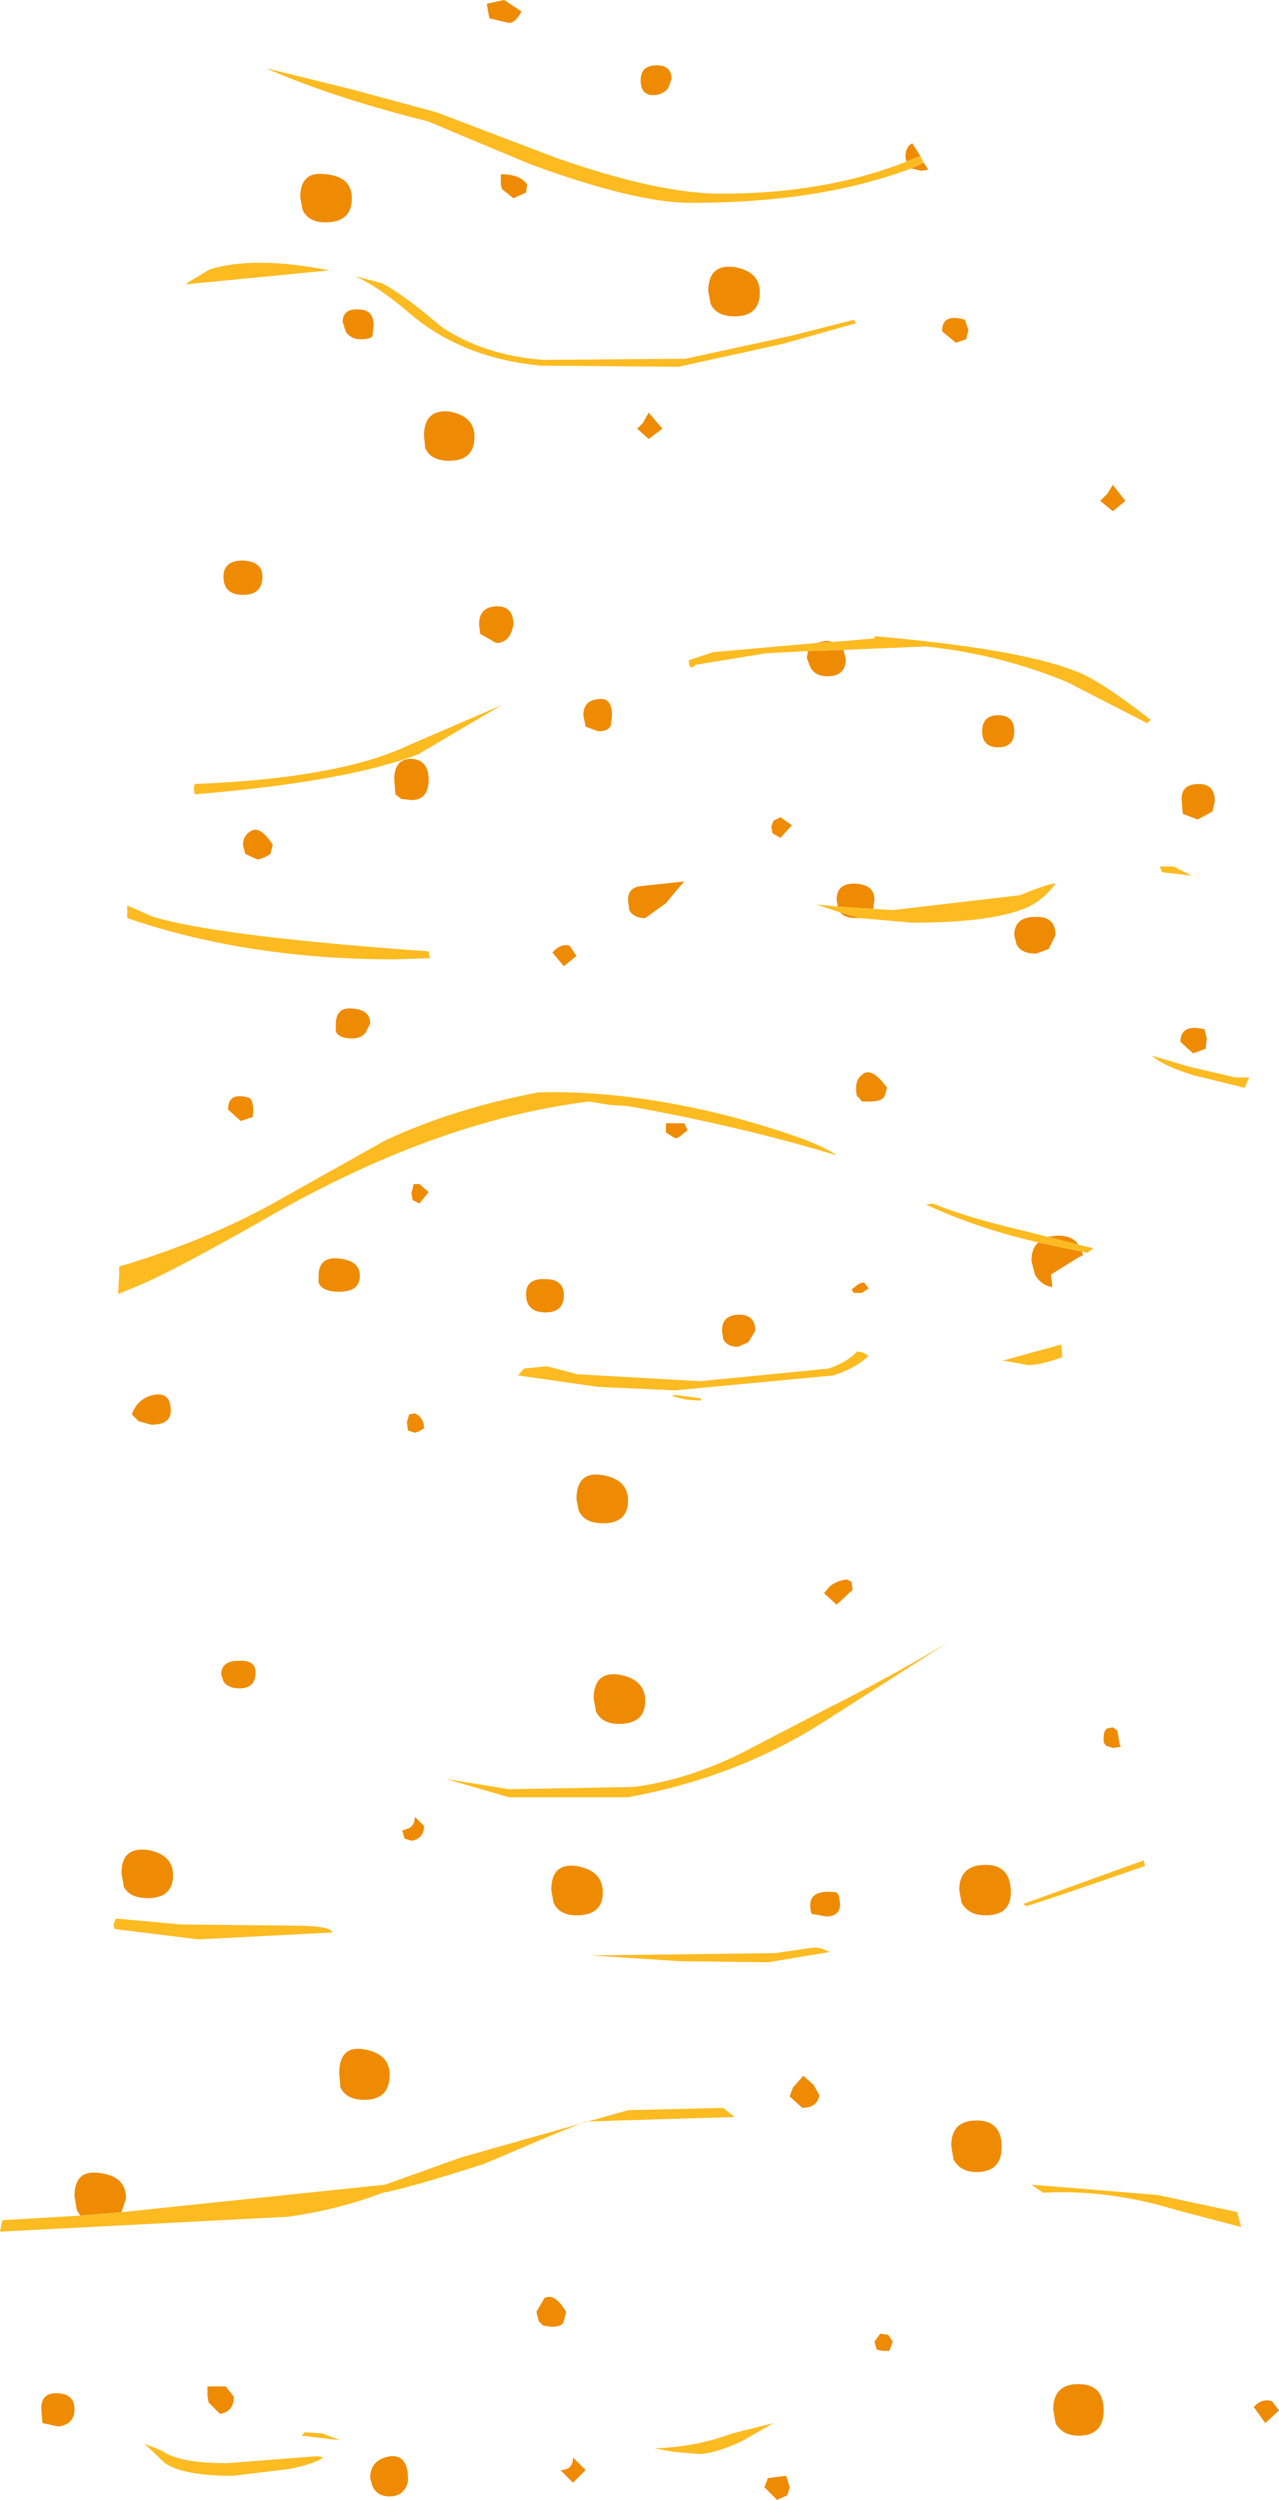 <?xml version="1.0" encoding="UTF-8" standalone="no"?>
<svg xmlns:ffdec="https://www.free-decompiler.com/flash" xmlns:xlink="http://www.w3.org/1999/xlink" ffdec:objectType="shape" height="109.05px" width="55.8px" xmlns="http://www.w3.org/2000/svg">
  <g transform="matrix(1.0, 0.0, 0.0, 1.0, 23.75, 121.8)">
    <path d="M16.0 -114.45 L16.55 -114.7 16.75 -114.4 16.45 -114.35 16.0 -114.45 M16.4 -115.0 L15.8 -114.75 15.75 -114.95 Q15.75 -115.4 16.05 -115.55 L16.4 -115.0 M5.55 -118.35 L5.4 -117.95 Q5.15 -117.65 4.75 -117.65 4.2 -117.65 4.2 -118.3 4.2 -118.95 4.9 -118.95 5.55 -118.95 5.55 -118.35 M9.4 -109.05 Q9.4 -108.0 8.3 -108.0 7.5 -108.0 7.25 -108.55 L7.15 -109.1 Q7.15 -110.3 8.3 -110.15 9.4 -109.95 9.4 -109.05 M5.15 -103.1 L4.55 -102.65 4.05 -103.1 4.3 -103.35 4.55 -103.8 5.15 -103.1 M18.4 -107.0 L17.95 -106.85 17.35 -107.35 Q17.35 -108.15 18.35 -107.85 L18.4 -107.7 18.5 -107.4 18.4 -107.0 M24.25 -99.95 L24.55 -100.25 24.8 -100.65 25.35 -99.95 24.8 -99.5 24.25 -99.95 M27.8 -86.95 Q27.8 -87.6 28.55 -87.6 29.25 -87.6 29.25 -86.85 L29.15 -86.4 28.5 -86.05 27.85 -86.3 27.8 -86.95 M13.05 -93.45 L13.15 -93.05 Q13.15 -92.3 12.35 -92.3 11.8 -92.3 11.6 -92.7 L11.45 -93.1 11.5 -93.4 13.05 -93.45 M11.85 -93.75 L12.3 -93.85 12.6 -93.8 11.85 -93.75 M13.75 -81.75 L13.6 -81.75 Q13.1 -81.75 12.9 -82.0 L13.6 -81.8 13.75 -81.75 M12.8 -82.25 L12.75 -82.55 Q12.75 -83.3 13.6 -83.25 14.4 -83.2 14.4 -82.55 L14.35 -82.15 12.8 -82.25 M21.4 -81.8 Q22.3 -81.85 22.3 -81.0 L22.0 -80.4 21.45 -80.2 Q20.8 -80.2 20.6 -80.6 L20.5 -81.0 Q20.5 -81.8 21.4 -81.8 M28.3 -75.85 L27.75 -76.35 Q27.75 -77.15 28.8 -76.9 L28.9 -76.5 28.85 -76.05 28.3 -75.85 M20.5 -89.9 Q20.5 -89.2 19.8 -89.2 19.1 -89.2 19.1 -89.9 19.1 -90.6 19.8 -90.6 20.5 -90.6 20.5 -89.9 M1.8 -90.1 L1.7 -90.6 Q1.7 -91.25 2.35 -91.3 2.95 -91.4 2.95 -90.6 L2.9 -90.15 Q2.8 -89.9 2.35 -89.9 L1.8 -90.1 M9.9 -85.75 L10.0 -86.0 10.3 -86.15 10.8 -85.8 10.3 -85.25 9.95 -85.45 9.9 -85.75 M6.1 -83.35 L5.3 -82.4 4.4 -81.75 Q3.9 -81.75 3.7 -82.1 L3.65 -82.55 Q3.65 -83.1 4.25 -83.15 L6.1 -83.35 M1.1 -80.55 L1.4 -80.1 0.85 -79.65 0.35 -80.25 Q0.7 -80.65 1.1 -80.55 M13.85 -73.75 L13.7 -73.95 Q13.6 -73.9 13.6 -74.35 13.6 -74.75 13.9 -74.95 14.3 -75.25 14.95 -74.35 L14.85 -74.0 Q14.75 -73.75 14.2 -73.75 L13.85 -73.75 M21.95 -67.85 L22.4 -67.9 Q23.05 -67.9 23.3 -67.5 L21.95 -67.85 M23.45 -67.2 L23.5 -67.05 23.3 -66.95 22.1 -66.2 22.15 -65.8 22.15 -65.65 Q21.65 -65.75 21.4 -66.2 L21.25 -66.8 Q21.25 -67.35 21.55 -67.6 L23.45 -67.2 M13.85 -65.4 L13.5 -65.4 13.4 -65.55 13.6 -65.7 Q13.75 -65.85 13.95 -65.85 L14.15 -65.6 13.85 -65.4 M5.7 -72.15 L5.3 -72.4 5.3 -72.8 6.1 -72.8 6.25 -72.5 6.0 -72.3 Q5.85 -72.15 5.7 -72.15 M0.05 -66.0 Q0.85 -66.0 0.85 -65.3 0.85 -64.55 0.05 -64.55 -0.8 -64.55 -0.8 -65.35 -0.8 -66.05 0.05 -66.0 M8.5 -64.45 Q9.2 -64.45 9.2 -63.75 L8.9 -63.25 8.45 -63.05 Q7.95 -63.05 7.8 -63.4 L7.75 -63.75 Q7.75 -64.45 8.5 -64.45 M1.4 -56.4 Q1.4 -57.65 2.55 -57.45 3.65 -57.25 3.65 -56.35 3.65 -55.35 2.55 -55.35 1.75 -55.35 1.5 -55.9 L1.4 -56.4 M13.4 -52.8 L13.45 -52.45 12.75 -51.8 12.2 -52.3 12.45 -52.6 Q12.75 -52.85 13.2 -52.9 L13.4 -52.8 M24.8 -46.45 L25.0 -46.3 25.1 -45.7 25.15 -45.6 24.8 -45.55 24.5 -45.65 24.4 -45.8 24.4 -46.0 Q24.4 -46.3 24.55 -46.4 L24.8 -46.45 M12.9 -38.75 Q12.9 -38.2 12.3 -38.2 L11.75 -38.3 Q11.6 -38.25 11.6 -38.7 11.6 -39.4 12.75 -39.25 L12.85 -39.1 12.9 -38.75 M19.25 -38.25 Q18.5 -38.25 18.2 -38.8 L18.1 -39.35 Q18.1 -40.45 19.25 -40.45 20.35 -40.45 20.35 -39.25 20.35 -38.25 19.25 -38.25 M2.25 -47.15 L2.15 -47.7 Q2.15 -48.9 3.25 -48.75 4.4 -48.55 4.4 -47.6 4.4 -46.6 3.25 -46.6 2.5 -46.6 2.25 -47.15 M0.3 -39.35 Q0.3 -40.55 1.4 -40.4 2.55 -40.2 2.55 -39.25 2.55 -38.25 1.4 -38.25 0.65 -38.25 0.4 -38.8 L0.3 -39.35 M-20.25 -25.15 L-20.4 -25.4 -20.5 -26.0 Q-20.5 -27.2 -19.35 -27.0 -18.25 -26.85 -18.25 -25.9 L-18.45 -25.3 -20.25 -25.15 M10.85 -30.75 L11.3 -31.25 11.75 -30.85 12.0 -30.4 Q11.9 -29.85 11.25 -29.85 L10.7 -30.35 10.85 -30.75 M19.95 -28.15 Q19.95 -27.05 18.85 -27.05 18.15 -27.05 17.85 -27.6 L17.75 -28.2 Q17.75 -29.3 18.85 -29.3 19.95 -29.3 19.95 -28.15 M15.05 -19.25 L14.75 -19.25 14.5 -19.3 14.4 -19.65 14.65 -20.0 15.0 -19.95 15.2 -19.65 15.05 -19.25 M9.75 -13.7 L10.55 -13.8 10.6 -13.65 10.7 -13.3 10.6 -12.95 10.15 -12.75 9.6 -13.3 9.75 -13.7 M0.85 -20.55 Q0.8 -20.3 0.3 -20.3 L-0.05 -20.35 -0.25 -20.55 -0.35 -20.95 0.0 -21.55 Q0.45 -21.8 0.95 -20.95 L0.85 -20.55 M1.25 -14.6 L1.8 -14.05 1.25 -13.5 0.7 -14.05 Q1.25 -14.05 1.25 -14.6 M30.95 -16.8 Q31.3 -17.2 31.75 -17.05 L32.05 -16.65 31.45 -16.1 30.95 -16.8 M23.3 -15.55 Q22.6 -15.55 22.3 -16.1 L22.2 -16.7 Q22.2 -17.8 23.3 -17.8 24.4 -17.8 24.4 -16.65 24.4 -15.55 23.3 -15.55 M-2.4 -121.0 L-2.5 -121.55 -2.5 -121.65 -2.45 -121.65 -2.0 -121.75 -1.75 -121.8 -1.0 -121.3 Q-1.25 -120.8 -1.55 -120.8 L-2.4 -121.0 M-9.55 -112.1 Q-10.3 -112.1 -10.55 -112.65 L-10.65 -113.2 Q-10.65 -114.35 -9.55 -114.2 -8.4 -114.1 -8.4 -113.15 -8.4 -112.1 -9.55 -112.1 M-1.35 -113.15 L-1.85 -113.55 -1.9 -113.75 -1.9 -114.2 Q-1.05 -114.2 -0.75 -113.75 L-0.8 -113.4 -1.35 -113.15 M-7.5 -107.15 Q-7.55 -107.0 -8.05 -107.0 -8.4 -107.0 -8.65 -107.3 L-8.8 -107.75 Q-8.8 -108.35 -8.1 -108.3 -7.45 -108.3 -7.45 -107.6 L-7.5 -107.15 M-4.15 -103.85 Q-3.05 -103.65 -3.05 -102.75 -3.05 -101.7 -4.15 -101.7 -4.95 -101.7 -5.2 -102.25 L-5.25 -102.8 Q-5.25 -103.95 -4.15 -103.85 M-2.8 -94.15 L-2.85 -94.55 Q-2.85 -95.35 -2.05 -95.35 -1.35 -95.35 -1.35 -94.55 -1.5 -93.75 -2.1 -93.75 L-2.8 -94.15 M-6.55 -87.8 Q-6.55 -88.7 -5.8 -88.7 -5.05 -88.65 -5.05 -87.8 -5.05 -86.9 -5.8 -86.9 L-6.25 -86.95 -6.5 -87.15 -6.55 -87.8 M-13.15 -95.85 Q-14.0 -95.85 -14.0 -96.65 -14.0 -97.35 -13.15 -97.35 -12.3 -97.3 -12.3 -96.65 -12.3 -95.85 -13.15 -95.85 M-13.05 -84.55 L-13.15 -84.95 Q-13.15 -85.35 -12.8 -85.55 -12.4 -85.8 -11.85 -84.95 L-11.95 -84.55 Q-12.15 -84.4 -12.5 -84.3 L-13.05 -84.55 M-9.1 -77.1 Q-9.1 -77.9 -8.35 -77.8 -7.6 -77.75 -7.6 -77.15 L-7.8 -76.75 Q-8.0 -76.5 -8.4 -76.5 -8.95 -76.5 -9.1 -76.8 L-9.1 -77.1 M-5.45 -69.3 L-5.75 -69.45 -5.8 -69.75 -5.7 -70.15 -5.45 -70.15 -5.05 -69.8 -5.45 -69.3 M-8.95 -65.45 Q-9.7 -65.45 -9.85 -65.85 L-9.85 -66.15 Q-9.85 -67.0 -8.95 -66.9 -8.05 -66.8 -8.05 -66.15 -8.05 -65.45 -8.95 -65.45 M-12.75 -73.75 L-12.7 -73.45 Q-12.7 -72.95 -12.8 -73.05 L-13.25 -72.9 -13.8 -73.4 Q-13.8 -74.2 -12.85 -73.9 L-12.75 -73.75 M-16.3 -60.25 Q-16.3 -59.65 -17.15 -59.65 L-17.7 -59.8 -18.0 -60.1 Q-17.75 -60.8 -17.05 -60.95 -16.3 -61.1 -16.3 -60.25 M-5.65 -59.3 L-5.95 -59.4 -6.0 -59.75 -5.9 -60.1 -5.65 -60.15 Q-5.25 -59.95 -5.25 -59.5 -5.45 -59.35 -5.65 -59.3 M-5.25 -42.15 Q-5.25 -41.6 -5.8 -41.5 L-6.1 -41.6 -6.2 -41.95 -5.9 -42.05 Q-5.65 -42.2 -5.65 -42.55 L-5.25 -42.15 M-14.1 -48.75 Q-14.1 -49.35 -13.35 -49.35 -12.6 -49.4 -12.6 -48.85 -12.6 -48.15 -13.3 -48.15 -13.8 -48.15 -14.0 -48.45 L-14.1 -48.75 M-18.45 -40.1 Q-18.45 -41.25 -17.3 -41.1 -16.2 -40.9 -16.2 -40.0 -16.2 -39.0 -17.3 -39.0 -18.1 -39.0 -18.35 -39.5 L-18.45 -40.1 M-7.85 -32.4 Q-6.75 -32.2 -6.75 -31.3 -6.75 -30.2 -7.85 -30.2 -8.65 -30.2 -8.9 -30.75 L-8.95 -31.35 Q-8.95 -32.6 -7.85 -32.4 M-21.95 -16.75 Q-21.95 -17.45 -21.2 -17.4 -20.5 -17.35 -20.5 -16.7 -20.5 -16.05 -21.2 -15.95 L-21.9 -16.1 -21.95 -16.75 M-6.75 -14.65 Q-5.95 -14.75 -5.95 -13.65 -5.95 -13.3 -6.25 -13.05 -6.45 -12.9 -6.75 -12.9 -7.3 -12.9 -7.5 -13.35 L-7.6 -13.7 Q-7.6 -14.5 -6.75 -14.65 M-13.9 -17.7 L-13.55 -17.25 Q-13.55 -16.6 -14.15 -16.5 L-14.65 -17.0 -14.7 -17.3 -14.7 -17.7 -13.9 -17.7" fill="#ef8b03" fill-rule="evenodd" stroke="none"/>
    <path d="M16.55 -114.7 L16.0 -114.45 Q12.0 -112.95 6.4 -112.95 3.95 -112.95 -0.65 -114.65 -4.85 -116.4 -5.05 -116.5 -9.1 -117.5 -12.1 -118.8 L-12.05 -118.8 -8.4 -117.9 -4.7 -116.9 0.55 -114.9 Q5.0 -113.35 7.7 -113.35 12.25 -113.35 15.8 -114.75 L16.4 -115.0 16.55 -114.7 M-8.25 -109.75 L-7.1 -109.45 Q-6.2 -109.0 -4.5 -107.55 -2.65 -106.3 -0.05 -106.1 L6.15 -106.15 10.75 -107.15 13.5 -107.85 13.6 -107.7 10.4 -106.8 5.85 -105.8 -0.2 -105.85 Q-3.65 -106.2 -5.9 -108.15 -7.25 -109.3 -8.25 -109.75 M12.6 -93.8 L14.4 -93.95 14.4 -94.05 Q20.65 -93.5 23.1 -92.55 24.15 -92.2 26.45 -90.4 L26.3 -90.25 22.8 -92.05 Q19.9 -93.25 16.65 -93.6 L13.05 -93.45 11.5 -93.4 9.65 -93.3 6.6 -92.8 Q6.3 -92.5 6.3 -93.0 L7.35 -93.35 11.85 -93.75 12.6 -93.8 M27.45 -84.0 L28.25 -83.6 26.95 -83.75 26.85 -84.0 27.45 -84.0 M14.35 -82.15 L15.2 -82.1 20.75 -82.75 Q22.1 -83.3 22.3 -83.25 21.7 -82.45 20.9 -82.15 19.35 -81.55 16.05 -81.55 L13.75 -81.75 13.6 -81.8 12.9 -82.0 11.85 -82.35 12.8 -82.25 14.35 -82.15 M28.3 -74.9 Q27.0 -75.3 26.5 -75.75 L28.2 -75.25 30.15 -74.8 30.75 -74.8 30.55 -74.35 28.3 -74.9 M21.55 -67.6 L20.55 -67.85 Q18.5 -68.4 16.65 -69.25 L16.95 -69.3 Q18.4 -68.7 20.75 -68.15 L21.95 -67.85 23.3 -67.5 23.95 -67.35 23.7 -67.15 23.45 -67.2 21.55 -67.6 M13.65 -62.85 L13.9 -62.8 14.15 -62.65 Q13.55 -62.1 12.6 -61.8 L5.7 -61.15 2.35 -61.3 -1.15 -61.8 -0.9 -62.1 0.1 -62.2 1.45 -61.85 6.8 -61.55 12.4 -62.1 Q13.25 -62.4 13.65 -62.85 M-11.85 -69.3 L-6.95 -72.05 Q-3.95 -73.45 -0.25 -74.15 3.7 -74.25 8.3 -73.05 11.9 -72.05 12.75 -71.4 8.65 -72.65 3.65 -73.55 L2.85 -73.6 1.95 -73.75 Q-4.9 -72.9 -12.5 -68.45 -16.3 -66.3 -17.75 -65.7 L-18.6 -65.35 -18.55 -66.25 -18.55 -66.55 Q-14.85 -67.65 -11.85 -69.3 M5.55 -60.9 L5.7 -60.95 6.85 -60.8 6.8 -60.7 6.15 -60.75 5.55 -60.9 M21.1 -62.25 L20.0 -62.45 22.55 -63.15 22.6 -62.6 Q21.65 -62.25 21.1 -62.25 M21.0 -38.65 L20.9 -38.75 26.15 -40.65 26.2 -40.4 Q21.15 -38.65 21.0 -38.65 M27.55 -25.4 Q24.6 -26.3 21.75 -26.15 L21.25 -26.5 26.75 -26.05 30.25 -25.3 30.25 -25.2 30.4 -24.65 27.55 -25.4 M12.05 -46.6 Q8.3 -44.25 3.65 -43.4 L-1.55 -43.4 -4.3 -44.2 -1.55 -43.75 3.9 -43.85 Q6.2 -44.15 8.55 -45.3 L12.2 -47.2 Q15.0 -48.6 17.6 -50.15 L12.05 -46.6 M12.45 -36.65 L9.75 -36.2 5.9 -36.25 2.0 -36.5 10.05 -36.6 11.8 -36.85 12.1 -36.8 12.45 -36.65 M-18.45 -25.3 L-6.95 -26.5 -3.6 -27.7 3.65 -29.75 7.8 -29.85 8.3 -29.45 3.25 -29.3 1.8 -29.25 0.3 -28.65 -2.65 -27.4 Q-6.1 -26.3 -7.05 -26.15 -9.0 -25.4 -11.2 -25.1 L-23.75 -24.45 -23.65 -24.95 -20.25 -25.15 -18.45 -25.3 M8.6 -15.3 Q7.4 -14.75 6.7 -14.75 L5.6 -14.85 4.8 -15.0 Q6.6 -15.05 8.2 -15.65 L10.0 -16.1 8.6 -15.3 M-9.45 -110.0 L-15.6 -109.4 -15.6 -109.45 -14.6 -110.05 Q-12.65 -110.65 -9.35 -110.0 L-9.45 -110.0 M-15.25 -87.6 Q-8.95 -87.85 -5.9 -89.3 L-1.85 -91.05 -5.5 -88.9 Q-8.6 -87.7 -15.25 -87.15 L-15.3 -87.4 -15.25 -87.6 M-17.05 -81.8 Q-14.2 -80.95 -5.05 -80.3 L-5.0 -80.0 -6.55 -79.95 Q-12.95 -79.95 -18.2 -81.75 L-18.2 -82.3 -17.05 -81.8 M-9.25 -37.5 L-15.1 -37.2 -18.75 -37.65 -18.8 -37.85 -18.7 -38.1 -18.6 -38.1 -15.85 -37.85 -11.0 -37.8 Q-9.3 -37.8 -9.25 -37.5 M-16.55 -14.35 L-17.45 -15.2 -16.7 -14.9 Q-15.95 -14.35 -13.85 -14.35 L-10.0 -14.65 -9.85 -14.65 -9.65 -14.6 Q-9.95 -14.35 -11.1 -14.1 L-13.6 -13.8 Q-15.75 -13.8 -16.55 -14.35 M-9.7 -15.65 L-8.9 -15.35 -10.6 -15.55 -10.45 -15.7 -9.7 -15.65" fill="#fdbb22" fill-rule="evenodd" stroke="none"/>
  </g>
</svg>
